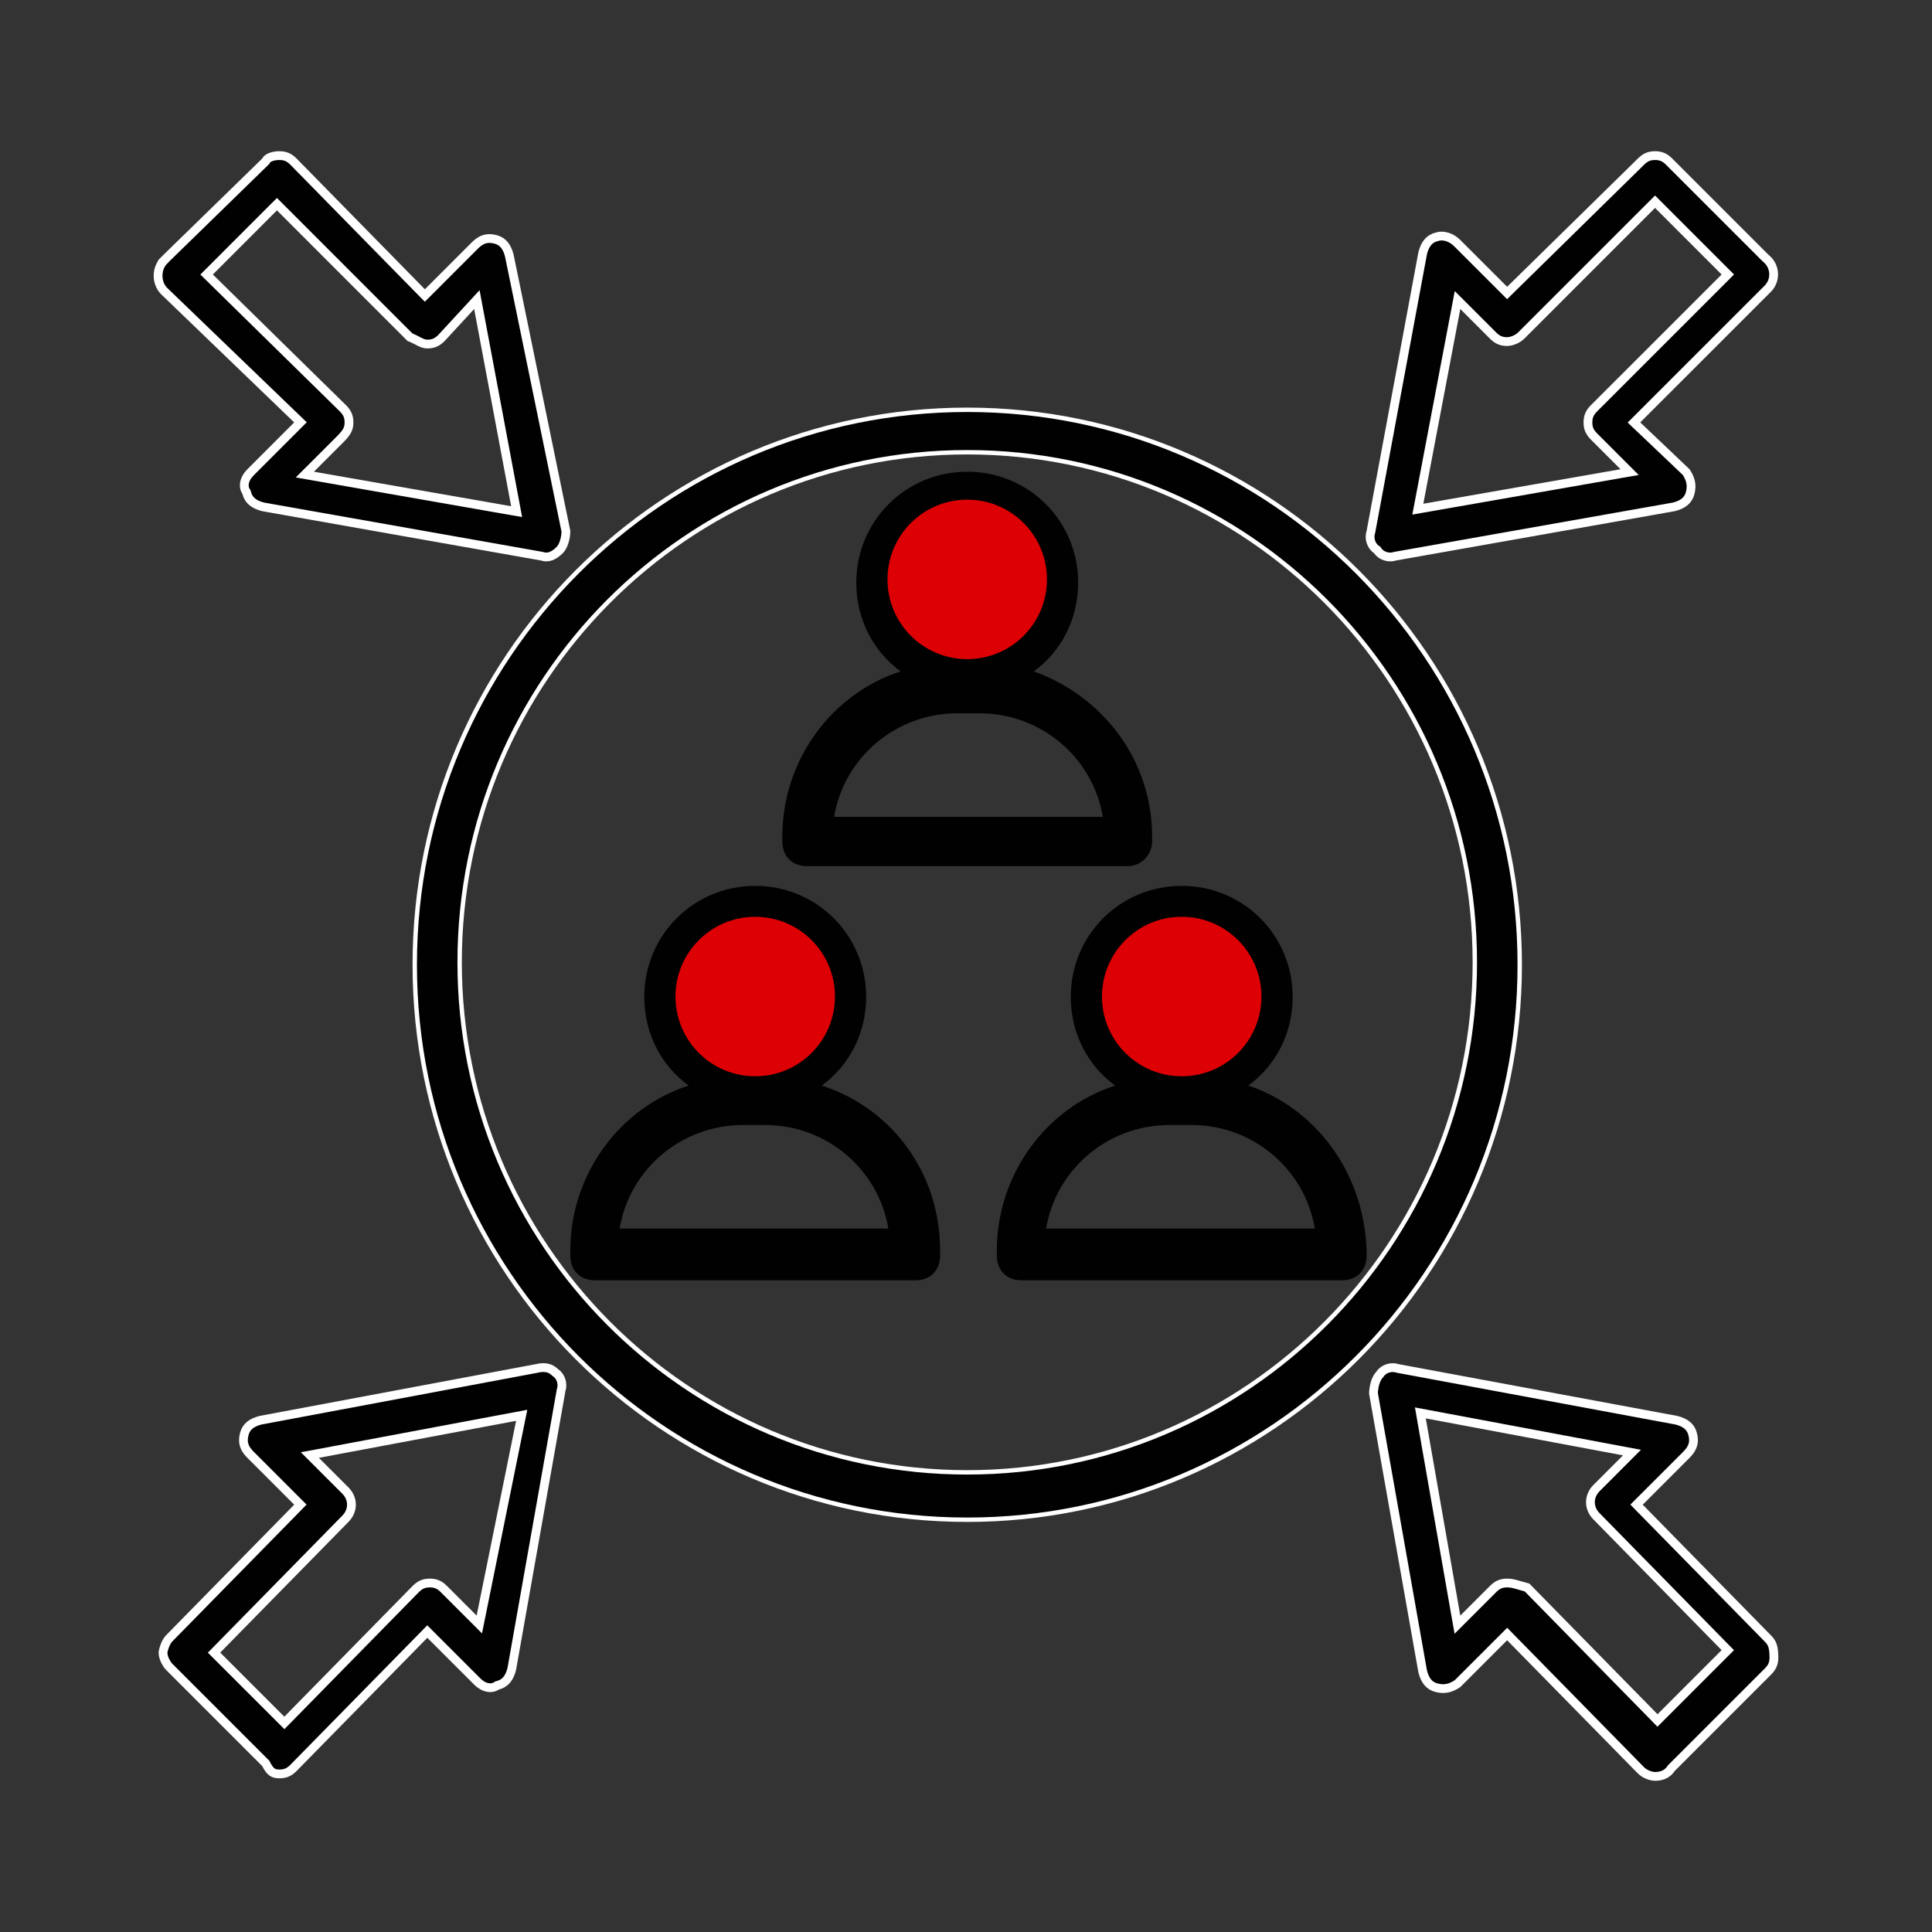 <svg width="88" height="88" viewBox="0 0 88 88" fill="none" xmlns="http://www.w3.org/2000/svg">
<rect x="0" y="0" width="88" height="88" fill="#333333" stroke="none"/>
<path d="M37.431 49.446C38.666 48.548 39.452 47.088 39.452 45.404C39.452 42.596 37.206 40.35 34.399 40.35C31.592 40.35 29.346 42.596 29.346 45.404C29.346 47.088 30.132 48.548 31.367 49.446C28.223 50.457 25.977 53.489 25.977 56.97V57.194C25.977 57.868 26.426 58.317 27.1 58.317H41.698C42.372 58.317 42.821 57.868 42.821 57.194V56.97C42.821 53.376 40.575 50.457 37.431 49.446ZM34.399 42.484C35.971 42.484 37.206 43.719 37.206 45.291C37.206 46.863 35.971 48.099 34.399 48.099C32.827 48.099 31.592 46.863 31.592 45.291C31.592 43.832 32.827 42.484 34.399 42.484ZM28.223 55.959C28.672 53.264 31.03 51.243 33.838 51.243H34.848C37.656 51.243 40.014 53.264 40.463 55.959H28.223Z" fill="#010101"/>
<path d="M56.857 49.446C58.093 48.548 58.879 47.088 58.879 45.404C58.879 42.596 56.633 40.35 53.825 40.35C51.018 40.35 48.772 42.596 48.772 45.404C48.772 47.088 49.558 48.548 50.794 49.446C47.65 50.457 45.404 53.489 45.404 56.97V57.194C45.404 57.868 45.853 58.317 46.527 58.317H61.124C61.798 58.317 62.247 57.868 62.247 57.194V56.97C62.135 53.376 59.889 50.457 56.857 49.446ZM53.825 42.484C55.398 42.484 56.633 43.719 56.633 45.291C56.633 46.863 55.398 48.099 53.825 48.099C52.253 48.099 51.018 46.863 51.018 45.291C50.906 43.832 52.253 42.484 53.825 42.484ZM47.65 55.959C48.099 53.264 50.457 51.243 53.264 51.243H54.275C57.082 51.243 59.44 53.264 59.889 55.959H47.65Z" fill="#010101"/>
<path d="M52.478 38.329V38.105C52.478 34.624 50.232 31.704 47.088 30.581C48.323 29.683 49.109 28.223 49.109 26.539C49.109 23.731 46.863 21.486 44.056 21.486C41.249 21.486 39.003 23.731 39.003 26.539C39.003 28.223 39.789 29.683 41.024 30.581C37.88 31.592 35.634 34.624 35.634 38.105V38.329C35.634 39.003 36.084 39.452 36.757 39.452H51.355C52.029 39.452 52.478 38.891 52.478 38.329ZM44.168 23.731C45.74 23.731 46.976 24.967 46.976 26.539C46.976 28.111 45.74 29.346 44.168 29.346C42.596 29.346 41.361 28.111 41.361 26.539C41.249 24.967 42.484 23.731 44.168 23.731ZM37.992 37.206C38.442 34.511 40.8 32.49 43.607 32.49H44.618C47.425 32.49 49.783 34.511 50.232 37.206H37.992Z" fill="#010101"/>
<path d="M18.891 43.944C18.891 29.962 30.188 18.666 44.056 18.666C57.925 18.666 69.222 29.962 69.222 43.944C69.222 57.925 57.925 69.222 44.056 69.222C30.188 69.222 18.891 57.925 18.891 43.944ZM20.936 43.832C20.936 56.688 31.312 67.064 44.056 67.064C56.801 67.064 67.176 56.688 67.176 43.832C67.176 30.975 56.801 20.599 44.056 20.599C31.312 20.599 20.936 30.975 20.936 43.832Z" fill="#010101" stroke="white" stroke-width="0.2"/>
<path d="M63.56 25.331L63.545 25.334L63.532 25.338C63.27 25.426 62.919 25.333 62.751 25.08L62.728 25.047L62.695 25.025C62.442 24.856 62.35 24.506 62.437 24.244L62.441 24.231L62.444 24.217L64.801 11.534C64.904 11.128 65.092 10.874 65.44 10.787L65.448 10.786L65.455 10.783C65.707 10.699 66.079 10.778 66.373 11.072L68.507 13.205L68.647 13.345L68.788 13.207L74.74 7.367L74.74 7.367L74.741 7.366C74.841 7.266 74.934 7.198 75.031 7.155C75.128 7.112 75.24 7.088 75.385 7.088C75.531 7.088 75.642 7.112 75.739 7.155C75.837 7.198 75.93 7.266 76.03 7.366L80.409 11.745L80.417 11.753L80.426 11.76C80.891 12.132 80.889 12.779 80.522 13.147L74.57 19.098L74.425 19.243L74.574 19.385L76.803 21.503C76.997 21.8 77.081 22.076 76.988 22.448C76.901 22.796 76.648 22.984 76.242 23.087L63.56 25.331ZM66.656 13.933L66.388 13.666L66.318 14.037L64.634 22.908L64.58 23.192L64.865 23.142L73.848 21.57L74.227 21.504L73.955 21.232L72.607 19.884C72.507 19.784 72.439 19.691 72.396 19.594C72.353 19.497 72.329 19.385 72.329 19.24C72.329 19.095 72.353 18.983 72.396 18.886C72.439 18.788 72.507 18.696 72.607 18.595L78.559 12.644L78.7 12.502L78.559 12.361L75.527 9.329L75.385 9.188L75.244 9.329L69.293 15.28C69.108 15.465 68.823 15.559 68.648 15.559C68.503 15.559 68.391 15.535 68.294 15.492C68.196 15.448 68.104 15.381 68.003 15.28L66.656 13.933Z" fill="#010101" stroke="white" stroke-width="0.4"/>
<path d="M24.442 62.332L24.442 62.332L24.454 62.329C24.842 62.232 25.105 62.331 25.274 62.501L25.288 62.515L25.305 62.526C25.558 62.695 25.65 63.045 25.563 63.307L25.558 63.321L25.556 63.335L23.311 76.017C23.208 76.423 23.02 76.677 22.672 76.763L22.639 76.772L22.61 76.791C22.382 76.943 22.038 76.89 21.739 76.591L19.606 74.458L19.463 74.315L19.322 74.459L13.371 80.522C13.371 80.522 13.371 80.522 13.371 80.522C13.271 80.623 13.178 80.69 13.081 80.733C12.984 80.776 12.872 80.8 12.727 80.8C12.581 80.8 12.485 80.776 12.403 80.721C12.317 80.664 12.224 80.558 12.12 80.349L12.105 80.32L12.082 80.297L7.703 75.918C7.664 75.879 7.592 75.785 7.53 75.661C7.468 75.537 7.425 75.4 7.425 75.273L7.425 75.273C7.425 75.273 7.425 75.264 7.428 75.246C7.43 75.228 7.435 75.206 7.441 75.179C7.453 75.126 7.472 75.06 7.497 74.991C7.549 74.847 7.621 74.71 7.703 74.629L7.703 74.629L7.704 74.627L13.543 68.676L13.682 68.534L13.542 68.394L11.409 66.261C11.255 66.108 11.165 65.966 11.121 65.824C11.078 65.683 11.075 65.525 11.124 65.328C11.211 64.979 11.465 64.791 11.871 64.689L24.442 62.332ZM21.569 73.73L21.832 73.994L21.906 73.629L23.703 64.757L23.762 64.466L23.47 64.521L14.487 66.206L14.114 66.275L14.382 66.543L15.73 67.891C16.101 68.262 16.101 68.809 15.73 69.18L15.728 69.182L9.889 75.133L9.75 75.275L9.89 75.415L12.81 78.334L12.953 78.477L13.094 78.333L18.932 72.383C18.932 72.382 18.932 72.382 18.933 72.382C19.033 72.282 19.125 72.215 19.223 72.171C19.32 72.128 19.431 72.104 19.577 72.104C19.722 72.104 19.834 72.128 19.93 72.171C20.028 72.215 20.121 72.282 20.221 72.383L21.569 73.73Z" fill="#010101" stroke="white" stroke-width="0.4"/>
<path d="M80.52 74.627L80.522 74.629C80.62 74.727 80.685 74.816 80.728 74.934C80.773 75.058 80.8 75.228 80.8 75.498C80.8 75.643 80.776 75.755 80.733 75.852C80.69 75.949 80.622 76.042 80.522 76.142L76.142 80.522L76.128 80.536L76.117 80.552C75.94 80.818 75.676 80.912 75.385 80.912C75.21 80.912 74.926 80.819 74.741 80.635C74.741 80.634 74.741 80.634 74.741 80.634L68.791 74.572L68.649 74.427L68.507 74.57L66.387 76.689C66.089 76.885 65.813 76.969 65.44 76.876C65.092 76.789 64.904 76.536 64.801 76.13L62.56 63.466C62.562 63.321 62.587 63.151 62.635 62.994C62.686 62.828 62.758 62.694 62.838 62.613L62.852 62.599L62.863 62.583C63.032 62.33 63.382 62.238 63.644 62.325L63.657 62.329L63.671 62.332L76.353 64.689C76.76 64.791 77.013 64.979 77.1 65.328C77.15 65.525 77.147 65.683 77.103 65.824C77.059 65.966 76.969 66.108 76.816 66.261L74.683 68.394L74.543 68.534L74.681 68.676L80.52 74.627ZM66.317 73.623L66.384 74.002L66.656 73.73L68.003 72.383C68.104 72.282 68.196 72.215 68.294 72.171C68.391 72.128 68.503 72.104 68.648 72.104C68.792 72.104 68.913 72.128 69.058 72.168C69.107 72.181 69.163 72.197 69.225 72.216C69.322 72.244 69.433 72.277 69.555 72.309L75.355 78.221L75.496 78.365L75.639 78.222L78.559 75.302L78.699 75.162L78.56 75.021L72.721 69.069L72.721 69.069L72.72 69.068C72.349 68.697 72.349 68.15 72.72 67.779L74.067 66.431L74.335 66.163L73.963 66.093L64.979 64.409L64.696 64.356L64.745 64.64L66.317 73.623Z" fill="#010101" stroke="white" stroke-width="0.4"/>
<path d="M13.542 19.381L13.686 19.237L13.539 19.096L7.477 13.258C7.107 12.887 7.108 12.228 7.478 11.858L7.338 11.718L7.478 11.858L7.59 11.746L12.08 7.368L12.105 7.344L12.12 7.314C12.146 7.262 12.209 7.204 12.324 7.158C12.436 7.113 12.579 7.088 12.727 7.088C12.872 7.088 12.984 7.112 13.081 7.155C13.178 7.198 13.271 7.265 13.371 7.365C13.371 7.366 13.371 7.366 13.371 7.366L19.209 13.316L19.351 13.46L19.494 13.318L21.627 11.184C21.78 11.031 21.921 10.941 22.064 10.897C22.205 10.853 22.363 10.851 22.56 10.9C22.909 10.987 23.097 11.241 23.2 11.649L25.777 24.2C25.775 24.344 25.75 24.513 25.702 24.669C25.651 24.836 25.579 24.97 25.499 25.05C25.194 25.355 24.933 25.418 24.693 25.338L24.679 25.334L24.665 25.331L11.983 23.087C11.577 22.984 11.323 22.796 11.236 22.448L11.228 22.414L11.209 22.385C11.057 22.158 11.11 21.813 11.409 21.515L13.542 19.381ZM21.794 14.037L21.721 13.646L21.451 13.939L20.106 15.396C20.007 15.495 19.915 15.561 19.818 15.604C19.721 15.647 19.609 15.671 19.464 15.671C19.343 15.671 19.236 15.632 19.105 15.566C19.076 15.552 19.046 15.536 19.014 15.519C18.916 15.468 18.801 15.407 18.675 15.361L12.756 9.441L12.615 9.3L12.473 9.441L9.554 12.361L9.411 12.504L9.555 12.645L15.617 18.595C15.617 18.595 15.618 18.596 15.618 18.596C15.718 18.696 15.785 18.788 15.829 18.886C15.872 18.983 15.896 19.095 15.896 19.24C15.896 19.383 15.872 19.492 15.819 19.599C15.762 19.712 15.667 19.834 15.505 19.997L14.158 21.344L13.885 21.616L14.264 21.683L23.248 23.255L23.532 23.304L23.479 23.021L21.794 14.037Z" fill="#010101" stroke="white" stroke-width="0.4"/>
<circle cx="34.399" cy="45.391" r="3.632" fill="#DD0004"/>
<circle cx="53.825" cy="45.391" r="3.632" fill="#DD0004"/>
<circle cx="44.056" cy="26.391" r="3.632" fill="#DD0004"/>
</svg>
